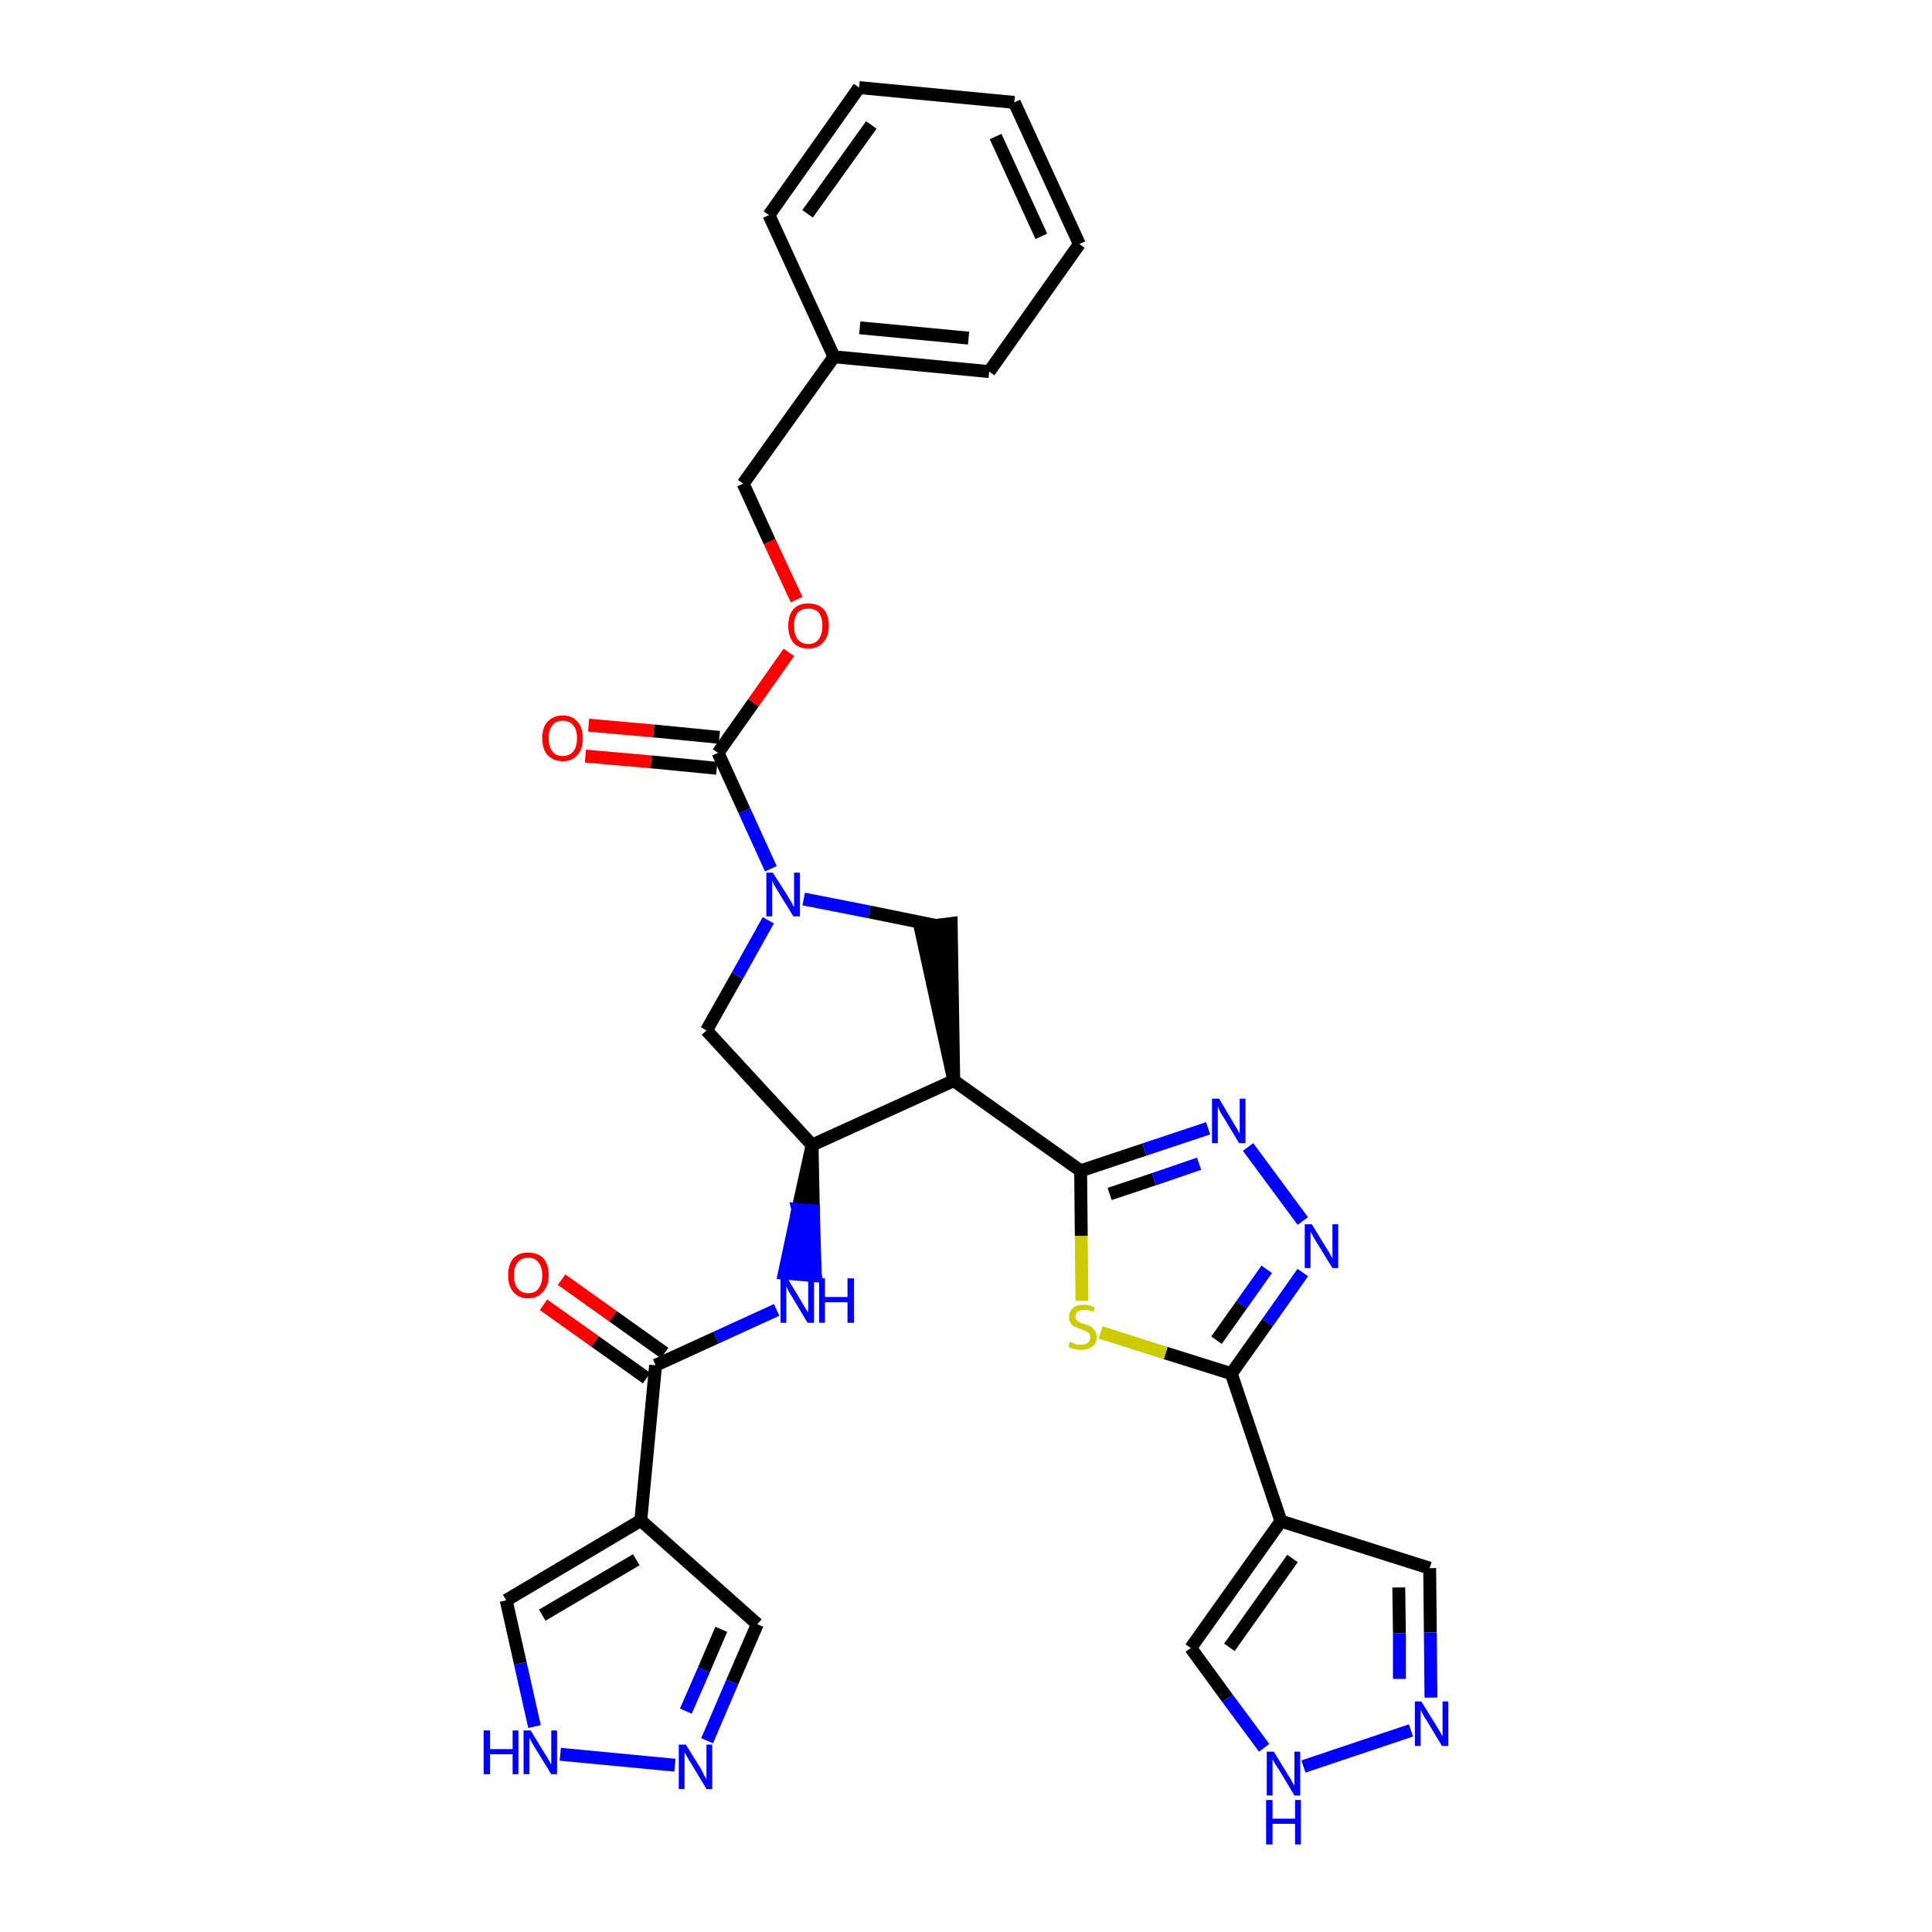 <?xml version='1.0' encoding='iso-8859-1'?>
<svg version='1.1' baseProfile='full'
              xmlns='http://www.w3.org/2000/svg'
                      xmlns:rdkit='http://www.rdkit.org/xml'
                      xmlns:xlink='http://www.w3.org/1999/xlink'
                  xml:space='preserve'
width='300px' height='300px' viewBox='0 0 300 300'>
<!-- END OF HEADER -->
<path class='bond-0 atom-0 atom-1' d='M 84.4,202.6 L 92.4,208.3' style='fill:none;fill-rule:evenodd;stroke:#FF0000;stroke-width:2.0px;stroke-linecap:butt;stroke-linejoin:miter;stroke-opacity:1' />
<path class='bond-0 atom-0 atom-1' d='M 92.4,208.3 L 100.4,214.0' style='fill:none;fill-rule:evenodd;stroke:#000000;stroke-width:2.0px;stroke-linecap:butt;stroke-linejoin:miter;stroke-opacity:1' />
<path class='bond-0 atom-0 atom-1' d='M 87.2,198.7 L 95.2,204.4' style='fill:none;fill-rule:evenodd;stroke:#FF0000;stroke-width:2.0px;stroke-linecap:butt;stroke-linejoin:miter;stroke-opacity:1' />
<path class='bond-0 atom-0 atom-1' d='M 95.2,204.4 L 103.2,210.1' style='fill:none;fill-rule:evenodd;stroke:#000000;stroke-width:2.0px;stroke-linecap:butt;stroke-linejoin:miter;stroke-opacity:1' />
<path class='bond-1 atom-1 atom-2' d='M 101.8,212.0 L 111.2,207.7' style='fill:none;fill-rule:evenodd;stroke:#000000;stroke-width:2.0px;stroke-linecap:butt;stroke-linejoin:miter;stroke-opacity:1' />
<path class='bond-1 atom-1 atom-2' d='M 111.2,207.7 L 120.6,203.4' style='fill:none;fill-rule:evenodd;stroke:#0000FF;stroke-width:2.0px;stroke-linecap:butt;stroke-linejoin:miter;stroke-opacity:1' />
<path class='bond-27 atom-1 atom-28' d='M 101.8,212.0 L 99.5,236.1' style='fill:none;fill-rule:evenodd;stroke:#000000;stroke-width:2.0px;stroke-linecap:butt;stroke-linejoin:miter;stroke-opacity:1' />
<path class='bond-2 atom-3 atom-2' d='M 126.1,177.8 L 123.9,187.8 L 126.3,188.0 Z' style='fill:#000000;fill-rule:evenodd;fill-opacity:1;stroke:#000000;stroke-width:2.0px;stroke-linecap:butt;stroke-linejoin:miter;stroke-opacity:1;' />
<path class='bond-2 atom-3 atom-2' d='M 123.9,187.8 L 126.6,198.1 L 121.8,197.7 Z' style='fill:#0000FF;fill-rule:evenodd;fill-opacity:1;stroke:#0000FF;stroke-width:2.0px;stroke-linecap:butt;stroke-linejoin:miter;stroke-opacity:1;' />
<path class='bond-2 atom-3 atom-2' d='M 123.9,187.8 L 126.3,188.0 L 126.6,198.1 Z' style='fill:#0000FF;fill-rule:evenodd;fill-opacity:1;stroke:#0000FF;stroke-width:2.0px;stroke-linecap:butt;stroke-linejoin:miter;stroke-opacity:1;' />
<path class='bond-3 atom-3 atom-4' d='M 126.1,177.8 L 109.7,160.0' style='fill:none;fill-rule:evenodd;stroke:#000000;stroke-width:2.0px;stroke-linecap:butt;stroke-linejoin:miter;stroke-opacity:1' />
<path class='bond-32 atom-17 atom-3' d='M 148.1,167.8 L 126.1,177.8' style='fill:none;fill-rule:evenodd;stroke:#000000;stroke-width:2.0px;stroke-linecap:butt;stroke-linejoin:miter;stroke-opacity:1' />
<path class='bond-4 atom-4 atom-5' d='M 109.7,160.0 L 114.5,151.5' style='fill:none;fill-rule:evenodd;stroke:#000000;stroke-width:2.0px;stroke-linecap:butt;stroke-linejoin:miter;stroke-opacity:1' />
<path class='bond-4 atom-4 atom-5' d='M 114.5,151.5 L 119.3,142.9' style='fill:none;fill-rule:evenodd;stroke:#0000FF;stroke-width:2.0px;stroke-linecap:butt;stroke-linejoin:miter;stroke-opacity:1' />
<path class='bond-5 atom-5 atom-6' d='M 119.7,134.9 L 115.6,125.9' style='fill:none;fill-rule:evenodd;stroke:#0000FF;stroke-width:2.0px;stroke-linecap:butt;stroke-linejoin:miter;stroke-opacity:1' />
<path class='bond-5 atom-5 atom-6' d='M 115.6,125.9 L 111.5,116.9' style='fill:none;fill-rule:evenodd;stroke:#000000;stroke-width:2.0px;stroke-linecap:butt;stroke-linejoin:miter;stroke-opacity:1' />
<path class='bond-15 atom-5 atom-16' d='M 124.8,139.6 L 135.0,141.6' style='fill:none;fill-rule:evenodd;stroke:#0000FF;stroke-width:2.0px;stroke-linecap:butt;stroke-linejoin:miter;stroke-opacity:1' />
<path class='bond-15 atom-5 atom-16' d='M 135.0,141.6 L 145.3,143.7' style='fill:none;fill-rule:evenodd;stroke:#000000;stroke-width:2.0px;stroke-linecap:butt;stroke-linejoin:miter;stroke-opacity:1' />
<path class='bond-6 atom-6 atom-7' d='M 111.7,114.5 L 101.5,113.5' style='fill:none;fill-rule:evenodd;stroke:#000000;stroke-width:2.0px;stroke-linecap:butt;stroke-linejoin:miter;stroke-opacity:1' />
<path class='bond-6 atom-6 atom-7' d='M 101.5,113.5 L 91.4,112.6' style='fill:none;fill-rule:evenodd;stroke:#FF0000;stroke-width:2.0px;stroke-linecap:butt;stroke-linejoin:miter;stroke-opacity:1' />
<path class='bond-6 atom-6 atom-7' d='M 111.3,119.3 L 101.1,118.3' style='fill:none;fill-rule:evenodd;stroke:#000000;stroke-width:2.0px;stroke-linecap:butt;stroke-linejoin:miter;stroke-opacity:1' />
<path class='bond-6 atom-6 atom-7' d='M 101.1,118.3 L 90.9,117.4' style='fill:none;fill-rule:evenodd;stroke:#FF0000;stroke-width:2.0px;stroke-linecap:butt;stroke-linejoin:miter;stroke-opacity:1' />
<path class='bond-7 atom-6 atom-8' d='M 111.5,116.9 L 117.0,109.1' style='fill:none;fill-rule:evenodd;stroke:#000000;stroke-width:2.0px;stroke-linecap:butt;stroke-linejoin:miter;stroke-opacity:1' />
<path class='bond-7 atom-6 atom-8' d='M 117.0,109.1 L 122.5,101.3' style='fill:none;fill-rule:evenodd;stroke:#FF0000;stroke-width:2.0px;stroke-linecap:butt;stroke-linejoin:miter;stroke-opacity:1' />
<path class='bond-8 atom-8 atom-9' d='M 123.7,93.1 L 119.5,84.1' style='fill:none;fill-rule:evenodd;stroke:#FF0000;stroke-width:2.0px;stroke-linecap:butt;stroke-linejoin:miter;stroke-opacity:1' />
<path class='bond-8 atom-8 atom-9' d='M 119.5,84.1 L 115.4,75.1' style='fill:none;fill-rule:evenodd;stroke:#000000;stroke-width:2.0px;stroke-linecap:butt;stroke-linejoin:miter;stroke-opacity:1' />
<path class='bond-9 atom-9 atom-10' d='M 115.4,75.1 L 129.5,55.4' style='fill:none;fill-rule:evenodd;stroke:#000000;stroke-width:2.0px;stroke-linecap:butt;stroke-linejoin:miter;stroke-opacity:1' />
<path class='bond-10 atom-10 atom-11' d='M 129.5,55.4 L 153.6,57.7' style='fill:none;fill-rule:evenodd;stroke:#000000;stroke-width:2.0px;stroke-linecap:butt;stroke-linejoin:miter;stroke-opacity:1' />
<path class='bond-10 atom-10 atom-11' d='M 133.5,50.9 L 150.4,52.5' style='fill:none;fill-rule:evenodd;stroke:#000000;stroke-width:2.0px;stroke-linecap:butt;stroke-linejoin:miter;stroke-opacity:1' />
<path class='bond-35 atom-15 atom-10' d='M 119.4,33.4 L 129.5,55.4' style='fill:none;fill-rule:evenodd;stroke:#000000;stroke-width:2.0px;stroke-linecap:butt;stroke-linejoin:miter;stroke-opacity:1' />
<path class='bond-11 atom-11 atom-12' d='M 153.6,57.7 L 167.6,37.9' style='fill:none;fill-rule:evenodd;stroke:#000000;stroke-width:2.0px;stroke-linecap:butt;stroke-linejoin:miter;stroke-opacity:1' />
<path class='bond-12 atom-12 atom-13' d='M 167.6,37.9 L 157.5,15.9' style='fill:none;fill-rule:evenodd;stroke:#000000;stroke-width:2.0px;stroke-linecap:butt;stroke-linejoin:miter;stroke-opacity:1' />
<path class='bond-12 atom-12 atom-13' d='M 161.7,36.7 L 154.6,21.2' style='fill:none;fill-rule:evenodd;stroke:#000000;stroke-width:2.0px;stroke-linecap:butt;stroke-linejoin:miter;stroke-opacity:1' />
<path class='bond-13 atom-13 atom-14' d='M 157.5,15.9 L 133.4,13.6' style='fill:none;fill-rule:evenodd;stroke:#000000;stroke-width:2.0px;stroke-linecap:butt;stroke-linejoin:miter;stroke-opacity:1' />
<path class='bond-14 atom-14 atom-15' d='M 133.4,13.6 L 119.4,33.4' style='fill:none;fill-rule:evenodd;stroke:#000000;stroke-width:2.0px;stroke-linecap:butt;stroke-linejoin:miter;stroke-opacity:1' />
<path class='bond-14 atom-14 atom-15' d='M 135.3,19.4 L 125.4,33.2' style='fill:none;fill-rule:evenodd;stroke:#000000;stroke-width:2.0px;stroke-linecap:butt;stroke-linejoin:miter;stroke-opacity:1' />
<path class='bond-16 atom-17 atom-16' d='M 148.1,167.8 L 147.7,143.4 L 142.9,144.0 Z' style='fill:#000000;fill-rule:evenodd;fill-opacity:1;stroke:#000000;stroke-width:2.0px;stroke-linecap:butt;stroke-linejoin:miter;stroke-opacity:1;' />
<path class='bond-17 atom-17 atom-18' d='M 148.1,167.8 L 167.8,181.8' style='fill:none;fill-rule:evenodd;stroke:#000000;stroke-width:2.0px;stroke-linecap:butt;stroke-linejoin:miter;stroke-opacity:1' />
<path class='bond-18 atom-18 atom-19' d='M 167.8,181.8 L 177.7,178.5' style='fill:none;fill-rule:evenodd;stroke:#000000;stroke-width:2.0px;stroke-linecap:butt;stroke-linejoin:miter;stroke-opacity:1' />
<path class='bond-18 atom-18 atom-19' d='M 177.7,178.5 L 187.6,175.2' style='fill:none;fill-rule:evenodd;stroke:#0000FF;stroke-width:2.0px;stroke-linecap:butt;stroke-linejoin:miter;stroke-opacity:1' />
<path class='bond-18 atom-18 atom-19' d='M 172.3,185.4 L 179.2,183.1' style='fill:none;fill-rule:evenodd;stroke:#000000;stroke-width:2.0px;stroke-linecap:butt;stroke-linejoin:miter;stroke-opacity:1' />
<path class='bond-18 atom-18 atom-19' d='M 179.2,183.1 L 186.2,180.7' style='fill:none;fill-rule:evenodd;stroke:#0000FF;stroke-width:2.0px;stroke-linecap:butt;stroke-linejoin:miter;stroke-opacity:1' />
<path class='bond-33 atom-27 atom-18' d='M 168.0,202.0 L 167.9,191.9' style='fill:none;fill-rule:evenodd;stroke:#CCCC00;stroke-width:2.0px;stroke-linecap:butt;stroke-linejoin:miter;stroke-opacity:1' />
<path class='bond-33 atom-27 atom-18' d='M 167.9,191.9 L 167.8,181.8' style='fill:none;fill-rule:evenodd;stroke:#000000;stroke-width:2.0px;stroke-linecap:butt;stroke-linejoin:miter;stroke-opacity:1' />
<path class='bond-19 atom-19 atom-20' d='M 193.8,178.1 L 202.3,189.6' style='fill:none;fill-rule:evenodd;stroke:#0000FF;stroke-width:2.0px;stroke-linecap:butt;stroke-linejoin:miter;stroke-opacity:1' />
<path class='bond-20 atom-20 atom-21' d='M 202.3,197.6 L 196.8,205.4' style='fill:none;fill-rule:evenodd;stroke:#0000FF;stroke-width:2.0px;stroke-linecap:butt;stroke-linejoin:miter;stroke-opacity:1' />
<path class='bond-20 atom-20 atom-21' d='M 196.8,205.4 L 191.2,213.3' style='fill:none;fill-rule:evenodd;stroke:#000000;stroke-width:2.0px;stroke-linecap:butt;stroke-linejoin:miter;stroke-opacity:1' />
<path class='bond-20 atom-20 atom-21' d='M 196.7,197.1 L 192.8,202.6' style='fill:none;fill-rule:evenodd;stroke:#0000FF;stroke-width:2.0px;stroke-linecap:butt;stroke-linejoin:miter;stroke-opacity:1' />
<path class='bond-20 atom-20 atom-21' d='M 192.8,202.6 L 188.9,208.1' style='fill:none;fill-rule:evenodd;stroke:#000000;stroke-width:2.0px;stroke-linecap:butt;stroke-linejoin:miter;stroke-opacity:1' />
<path class='bond-21 atom-21 atom-22' d='M 191.2,213.3 L 198.9,236.2' style='fill:none;fill-rule:evenodd;stroke:#000000;stroke-width:2.0px;stroke-linecap:butt;stroke-linejoin:miter;stroke-opacity:1' />
<path class='bond-26 atom-21 atom-27' d='M 191.2,213.3 L 181.0,210.1' style='fill:none;fill-rule:evenodd;stroke:#000000;stroke-width:2.0px;stroke-linecap:butt;stroke-linejoin:miter;stroke-opacity:1' />
<path class='bond-26 atom-21 atom-27' d='M 181.0,210.1 L 170.9,206.9' style='fill:none;fill-rule:evenodd;stroke:#CCCC00;stroke-width:2.0px;stroke-linecap:butt;stroke-linejoin:miter;stroke-opacity:1' />
<path class='bond-22 atom-22 atom-23' d='M 198.9,236.2 L 222.0,243.5' style='fill:none;fill-rule:evenodd;stroke:#000000;stroke-width:2.0px;stroke-linecap:butt;stroke-linejoin:miter;stroke-opacity:1' />
<path class='bond-36 atom-26 atom-22' d='M 184.9,255.9 L 198.9,236.2' style='fill:none;fill-rule:evenodd;stroke:#000000;stroke-width:2.0px;stroke-linecap:butt;stroke-linejoin:miter;stroke-opacity:1' />
<path class='bond-36 atom-26 atom-22' d='M 190.9,255.8 L 200.7,242.0' style='fill:none;fill-rule:evenodd;stroke:#000000;stroke-width:2.0px;stroke-linecap:butt;stroke-linejoin:miter;stroke-opacity:1' />
<path class='bond-23 atom-23 atom-24' d='M 222.0,243.5 L 222.1,253.5' style='fill:none;fill-rule:evenodd;stroke:#000000;stroke-width:2.0px;stroke-linecap:butt;stroke-linejoin:miter;stroke-opacity:1' />
<path class='bond-23 atom-23 atom-24' d='M 222.1,253.5 L 222.2,263.6' style='fill:none;fill-rule:evenodd;stroke:#0000FF;stroke-width:2.0px;stroke-linecap:butt;stroke-linejoin:miter;stroke-opacity:1' />
<path class='bond-23 atom-23 atom-24' d='M 217.2,246.5 L 217.3,253.6' style='fill:none;fill-rule:evenodd;stroke:#000000;stroke-width:2.0px;stroke-linecap:butt;stroke-linejoin:miter;stroke-opacity:1' />
<path class='bond-23 atom-23 atom-24' d='M 217.3,253.6 L 217.3,260.7' style='fill:none;fill-rule:evenodd;stroke:#0000FF;stroke-width:2.0px;stroke-linecap:butt;stroke-linejoin:miter;stroke-opacity:1' />
<path class='bond-24 atom-24 atom-25' d='M 219.1,268.7 L 202.4,274.3' style='fill:none;fill-rule:evenodd;stroke:#0000FF;stroke-width:2.0px;stroke-linecap:butt;stroke-linejoin:miter;stroke-opacity:1' />
<path class='bond-25 atom-25 atom-26' d='M 196.3,271.4 L 190.6,263.7' style='fill:none;fill-rule:evenodd;stroke:#0000FF;stroke-width:2.0px;stroke-linecap:butt;stroke-linejoin:miter;stroke-opacity:1' />
<path class='bond-25 atom-25 atom-26' d='M 190.6,263.7 L 184.9,255.9' style='fill:none;fill-rule:evenodd;stroke:#000000;stroke-width:2.0px;stroke-linecap:butt;stroke-linejoin:miter;stroke-opacity:1' />
<path class='bond-28 atom-28 atom-29' d='M 99.5,236.1 L 117.6,252.2' style='fill:none;fill-rule:evenodd;stroke:#000000;stroke-width:2.0px;stroke-linecap:butt;stroke-linejoin:miter;stroke-opacity:1' />
<path class='bond-34 atom-32 atom-28' d='M 78.6,248.5 L 99.5,236.1' style='fill:none;fill-rule:evenodd;stroke:#000000;stroke-width:2.0px;stroke-linecap:butt;stroke-linejoin:miter;stroke-opacity:1' />
<path class='bond-34 atom-32 atom-28' d='M 84.2,250.8 L 98.8,242.2' style='fill:none;fill-rule:evenodd;stroke:#000000;stroke-width:2.0px;stroke-linecap:butt;stroke-linejoin:miter;stroke-opacity:1' />
<path class='bond-29 atom-29 atom-30' d='M 117.6,252.2 L 113.7,261.2' style='fill:none;fill-rule:evenodd;stroke:#000000;stroke-width:2.0px;stroke-linecap:butt;stroke-linejoin:miter;stroke-opacity:1' />
<path class='bond-29 atom-29 atom-30' d='M 113.7,261.2 L 109.8,270.3' style='fill:none;fill-rule:evenodd;stroke:#0000FF;stroke-width:2.0px;stroke-linecap:butt;stroke-linejoin:miter;stroke-opacity:1' />
<path class='bond-29 atom-29 atom-30' d='M 112.0,253.0 L 109.3,259.3' style='fill:none;fill-rule:evenodd;stroke:#000000;stroke-width:2.0px;stroke-linecap:butt;stroke-linejoin:miter;stroke-opacity:1' />
<path class='bond-29 atom-29 atom-30' d='M 109.3,259.3 L 106.5,265.7' style='fill:none;fill-rule:evenodd;stroke:#0000FF;stroke-width:2.0px;stroke-linecap:butt;stroke-linejoin:miter;stroke-opacity:1' />
<path class='bond-30 atom-30 atom-31' d='M 104.8,274.1 L 87.0,272.4' style='fill:none;fill-rule:evenodd;stroke:#0000FF;stroke-width:2.0px;stroke-linecap:butt;stroke-linejoin:miter;stroke-opacity:1' />
<path class='bond-31 atom-31 atom-32' d='M 83.0,268.1 L 80.8,258.3' style='fill:none;fill-rule:evenodd;stroke:#0000FF;stroke-width:2.0px;stroke-linecap:butt;stroke-linejoin:miter;stroke-opacity:1' />
<path class='bond-31 atom-31 atom-32' d='M 80.8,258.3 L 78.6,248.5' style='fill:none;fill-rule:evenodd;stroke:#000000;stroke-width:2.0px;stroke-linecap:butt;stroke-linejoin:miter;stroke-opacity:1' />
<path  class='atom-0' d='M 78.9 198.0
Q 78.9 196.4, 79.7 195.4
Q 80.5 194.5, 82.0 194.5
Q 83.5 194.5, 84.4 195.4
Q 85.2 196.4, 85.2 198.0
Q 85.2 199.7, 84.3 200.6
Q 83.5 201.6, 82.0 201.6
Q 80.5 201.6, 79.7 200.6
Q 78.9 199.7, 78.9 198.0
M 82.0 200.8
Q 83.1 200.8, 83.6 200.1
Q 84.2 199.4, 84.2 198.0
Q 84.2 196.7, 83.6 196.0
Q 83.1 195.3, 82.0 195.3
Q 81.0 195.3, 80.4 196.0
Q 79.8 196.7, 79.8 198.0
Q 79.8 199.4, 80.4 200.1
Q 81.0 200.8, 82.0 200.8
' fill='#FF0000'/>
<path  class='atom-2' d='M 122.3 198.5
L 124.5 202.2
Q 124.7 202.5, 125.1 203.2
Q 125.5 203.8, 125.5 203.8
L 125.5 198.5
L 126.4 198.5
L 126.4 205.4
L 125.4 205.4
L 123.0 201.4
Q 122.7 200.9, 122.4 200.4
Q 122.2 199.9, 122.1 199.7
L 122.1 205.4
L 121.2 205.4
L 121.2 198.5
L 122.3 198.5
' fill='#0000FF'/>
<path  class='atom-2' d='M 127.2 198.5
L 128.1 198.5
L 128.1 201.4
L 131.6 201.4
L 131.6 198.5
L 132.6 198.5
L 132.6 205.4
L 131.6 205.4
L 131.6 202.2
L 128.1 202.2
L 128.1 205.4
L 127.2 205.4
L 127.2 198.5
' fill='#0000FF'/>
<path  class='atom-5' d='M 120.0 135.5
L 122.3 139.1
Q 122.5 139.5, 122.9 140.1
Q 123.2 140.8, 123.3 140.8
L 123.3 135.5
L 124.2 135.5
L 124.2 142.3
L 123.2 142.3
L 120.8 138.4
Q 120.5 137.9, 120.2 137.4
Q 119.9 136.8, 119.9 136.7
L 119.9 142.3
L 119.0 142.3
L 119.0 135.5
L 120.0 135.5
' fill='#0000FF'/>
<path  class='atom-7' d='M 84.2 114.6
Q 84.2 113.0, 85.0 112.1
Q 85.9 111.1, 87.4 111.1
Q 88.9 111.1, 89.7 112.1
Q 90.5 113.0, 90.5 114.6
Q 90.5 116.3, 89.7 117.2
Q 88.9 118.2, 87.4 118.2
Q 85.9 118.2, 85.0 117.2
Q 84.2 116.3, 84.2 114.6
M 87.4 117.4
Q 88.4 117.4, 89.0 116.7
Q 89.6 116.0, 89.6 114.6
Q 89.6 113.3, 89.0 112.6
Q 88.4 111.9, 87.4 111.9
Q 86.3 111.9, 85.8 112.6
Q 85.2 113.3, 85.2 114.6
Q 85.2 116.0, 85.8 116.7
Q 86.3 117.4, 87.4 117.4
' fill='#FF0000'/>
<path  class='atom-8' d='M 122.4 97.2
Q 122.4 95.5, 123.2 94.6
Q 124.0 93.7, 125.5 93.7
Q 127.0 93.7, 127.9 94.6
Q 128.7 95.5, 128.7 97.2
Q 128.7 98.8, 127.8 99.8
Q 127.0 100.7, 125.5 100.7
Q 124.0 100.7, 123.2 99.8
Q 122.4 98.8, 122.4 97.2
M 125.5 100.0
Q 126.6 100.0, 127.1 99.3
Q 127.7 98.5, 127.7 97.2
Q 127.7 95.8, 127.1 95.1
Q 126.6 94.5, 125.5 94.5
Q 124.5 94.5, 123.9 95.1
Q 123.3 95.8, 123.3 97.2
Q 123.3 98.6, 123.9 99.3
Q 124.5 100.0, 125.5 100.0
' fill='#FF0000'/>
<path  class='atom-19' d='M 189.3 170.6
L 191.5 174.3
Q 191.7 174.6, 192.1 175.3
Q 192.4 175.9, 192.5 176.0
L 192.5 170.6
L 193.4 170.6
L 193.4 177.5
L 192.4 177.5
L 190.0 173.5
Q 189.7 173.1, 189.4 172.5
Q 189.2 172.0, 189.1 171.8
L 189.1 177.5
L 188.2 177.5
L 188.2 170.6
L 189.3 170.6
' fill='#0000FF'/>
<path  class='atom-20' d='M 203.7 190.1
L 205.9 193.7
Q 206.2 194.1, 206.5 194.7
Q 206.9 195.4, 206.9 195.4
L 206.9 190.1
L 207.8 190.1
L 207.8 196.9
L 206.9 196.9
L 204.5 193.0
Q 204.2 192.5, 203.9 192.0
Q 203.6 191.4, 203.5 191.3
L 203.5 196.9
L 202.6 196.9
L 202.6 190.1
L 203.7 190.1
' fill='#0000FF'/>
<path  class='atom-24' d='M 220.7 264.2
L 223.0 267.9
Q 223.2 268.2, 223.6 268.9
Q 223.9 269.5, 224.0 269.6
L 224.0 264.2
L 224.9 264.2
L 224.9 271.1
L 223.9 271.1
L 221.5 267.1
Q 221.2 266.7, 220.9 266.1
Q 220.6 265.6, 220.6 265.4
L 220.6 271.1
L 219.7 271.1
L 219.7 264.2
L 220.7 264.2
' fill='#0000FF'/>
<path  class='atom-25' d='M 197.8 272.0
L 200.0 275.6
Q 200.3 276.0, 200.6 276.6
Q 201.0 277.3, 201.0 277.3
L 201.0 272.0
L 201.9 272.0
L 201.9 278.8
L 201.0 278.8
L 198.6 274.8
Q 198.3 274.4, 198.0 273.9
Q 197.7 273.3, 197.6 273.2
L 197.6 278.8
L 196.7 278.8
L 196.7 272.0
L 197.8 272.0
' fill='#0000FF'/>
<path  class='atom-25' d='M 196.6 279.5
L 197.6 279.5
L 197.6 282.4
L 201.1 282.4
L 201.1 279.5
L 202.0 279.5
L 202.0 286.4
L 201.1 286.4
L 201.1 283.2
L 197.6 283.2
L 197.6 286.4
L 196.6 286.4
L 196.6 279.5
' fill='#0000FF'/>
<path  class='atom-27' d='M 166.1 208.4
Q 166.2 208.4, 166.5 208.5
Q 166.9 208.7, 167.2 208.8
Q 167.6 208.8, 167.9 208.8
Q 168.6 208.8, 168.9 208.5
Q 169.3 208.2, 169.3 207.6
Q 169.3 207.3, 169.1 207.0
Q 168.9 206.8, 168.6 206.7
Q 168.4 206.6, 167.9 206.4
Q 167.3 206.2, 166.9 206.0
Q 166.5 205.9, 166.3 205.5
Q 166.0 205.1, 166.0 204.5
Q 166.0 203.7, 166.6 203.1
Q 167.2 202.6, 168.4 202.6
Q 169.1 202.6, 170.0 203.0
L 169.8 203.7
Q 169.0 203.4, 168.4 203.4
Q 167.7 203.4, 167.3 203.7
Q 167.0 203.9, 167.0 204.4
Q 167.0 204.8, 167.2 205.0
Q 167.4 205.2, 167.6 205.3
Q 167.9 205.5, 168.4 205.6
Q 169.0 205.8, 169.4 206.0
Q 169.7 206.2, 170.0 206.6
Q 170.3 207.0, 170.3 207.6
Q 170.3 208.6, 169.6 209.1
Q 169.0 209.6, 167.9 209.6
Q 167.3 209.6, 166.9 209.5
Q 166.4 209.4, 165.9 209.1
L 166.1 208.4
' fill='#CCCC00'/>
<path  class='atom-30' d='M 106.5 270.9
L 108.8 274.6
Q 109.0 274.9, 109.3 275.6
Q 109.7 276.2, 109.7 276.3
L 109.7 270.9
L 110.6 270.9
L 110.6 277.8
L 109.7 277.8
L 107.3 273.8
Q 107.0 273.4, 106.7 272.8
Q 106.4 272.3, 106.3 272.1
L 106.3 277.8
L 105.4 277.8
L 105.4 270.9
L 106.5 270.9
' fill='#0000FF'/>
<path  class='atom-31' d='M 75.1 268.7
L 76.1 268.7
L 76.1 271.6
L 79.6 271.6
L 79.6 268.7
L 80.5 268.7
L 80.5 275.5
L 79.6 275.5
L 79.6 272.4
L 76.1 272.4
L 76.1 275.5
L 75.1 275.5
L 75.1 268.7
' fill='#0000FF'/>
<path  class='atom-31' d='M 82.4 268.7
L 84.6 272.3
Q 84.9 272.7, 85.2 273.3
Q 85.6 274.0, 85.6 274.0
L 85.6 268.7
L 86.5 268.7
L 86.5 275.5
L 85.6 275.5
L 83.2 271.6
Q 82.9 271.1, 82.6 270.6
Q 82.3 270.0, 82.2 269.9
L 82.2 275.5
L 81.3 275.5
L 81.3 268.7
L 82.4 268.7
' fill='#0000FF'/>
</svg>
